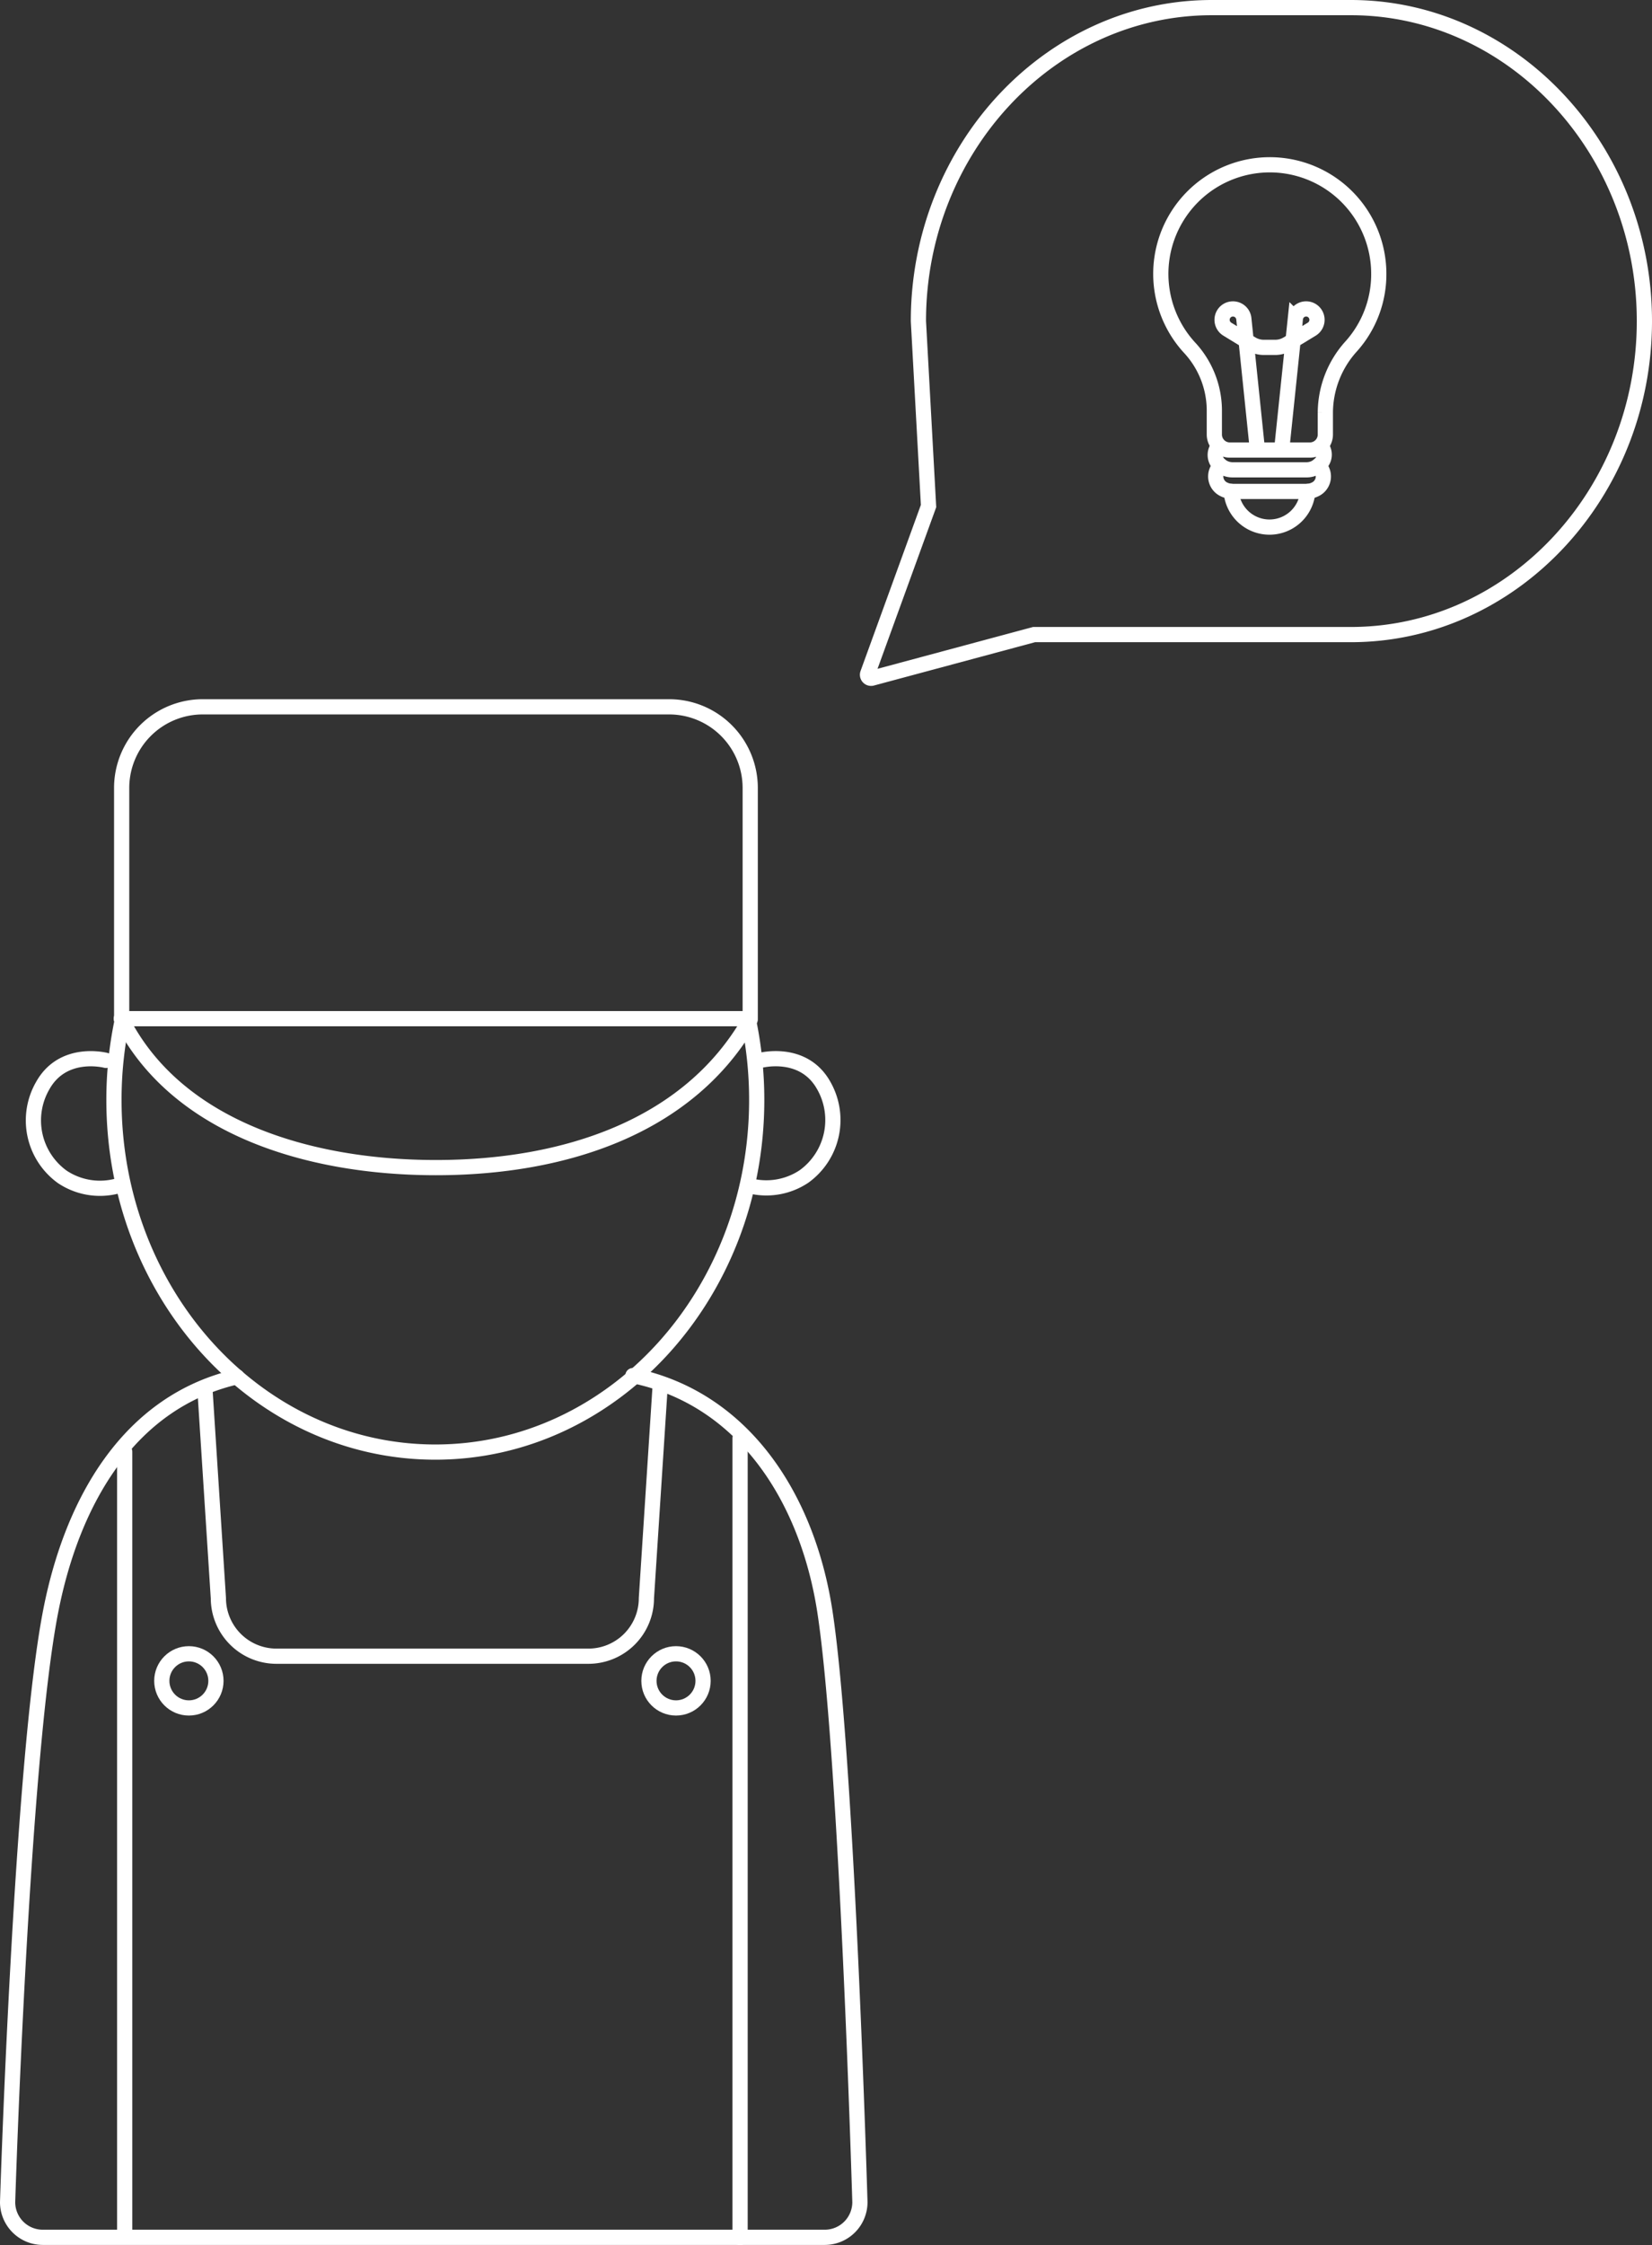 <svg xmlns="http://www.w3.org/2000/svg" viewBox="0 0 162.95 221.31"><rect x="0" y="0" width="162.95" height="221.31" fill="#333333" stroke="none"/><defs><style>.cls-1,.cls-2{fill:none;stroke:#fff;stroke-linecap:round;stroke-width:1.5px;}.cls-1{stroke-linejoin:round;}.cls-2{stroke-miterlimit:10;}</style></defs><g id="Layer_2" data-name="Layer 2"><g id="solutions"><line class="cls-1" x1="73.92" y1="100.41" x2="11.96" y2="100.41"/><path class="cls-1" d="M74,100.48c-6,10.61-18.34,14.61-31,14.61s-25.64-4-31-14.61l0-22.81a8,8,0,0,1,8-8H66a8,8,0,0,1,8,8Z"/><path class="cls-1" d="M73.8,100.43a38.13,38.13,0,0,1,.84,8c0,19.16-14.19,34.7-31.7,34.7s-31.7-15.54-31.7-34.7a37.88,37.88,0,0,1,.87-8.11"/><path class="cls-1" d="M62.43,135.59c10.81,2.21,17.18,11.9,18.93,23.22,2.17,14.07,3.46,58.25,3.46,58.25a3.47,3.47,0,0,1-3.47,3.47H4.22a3.47,3.47,0,0,1-3.47-3.47S2.1,173.67,5,158.81c2.16-11.05,7.85-20.68,18.37-23.1"/><path class="cls-1" d="M10.45,104.52S6.24,103.4,4.22,107a6.86,6.86,0,0,0,1.92,9,6.69,6.69,0,0,0,5.37.92"/><path class="cls-1" d="M75,104.52s4.21-1.12,6.23,2.44a6.86,6.86,0,0,1-1.92,9,6.69,6.69,0,0,1-5.37.92"/><line class="cls-1" x1="12.3" y1="143.09" x2="12.3" y2="220.31"/><circle class="cls-1" cx="18.63" cy="165.68" r="2.67"/><line class="cls-1" x1="73" y1="141.75" x2="73" y2="220.56"/><path class="cls-1" d="M65.1,136.87l-1.34,20.66A5.72,5.72,0,0,1,58,163.25H27.27a5.73,5.73,0,0,1-5.73-5.72l-1.33-20.66"/><circle class="cls-1" cx="66.68" cy="165.68" r="2.67"/><path class="cls-2" d="M136,27a10.75,10.75,0,1,0-18.7,7.23,9.13,9.13,0,0,1,2.48,6.13v2.47a1.53,1.53,0,0,0,1.52,1.53h7.9a1.53,1.53,0,0,0,1.53-1.53v-2.2a9.79,9.79,0,0,1,2.55-6.49A10.64,10.64,0,0,0,136,27Z"/><path class="cls-2" d="M120.13,44.06a1.31,1.31,0,0,0,.13,1.72,1.91,1.91,0,0,0,1.34.53h7.25a1.87,1.87,0,0,0,1.56-.8,1.27,1.27,0,0,0,0-1.39"/><path class="cls-2" d="M120.37,45.88l-.16.22a1.41,1.41,0,0,0,.39,2.07,2,2,0,0,0,1,.27h7.25a2,2,0,0,0,1-.27,1.41,1.41,0,0,0,.39-2.07l-.17-.22"/><path class="cls-2" d="M129,48.44a3.79,3.79,0,0,1-7.56,0"/><path class="cls-2" d="M126.45,44.06l1.32-12.64a1.07,1.07,0,0,1,1.63-.81h0a1.08,1.08,0,0,1,0,1.83L127,33.9a2.32,2.32,0,0,1-1.2.34h-1.15a2.35,2.35,0,0,1-1.21-.34l-2.39-1.46a1.08,1.08,0,0,1,0-1.83h0a1.08,1.08,0,0,1,1.64.81L124,44.06"/><path class="cls-2" d="M102,62.55l-16,4.3a.35.35,0,0,1-.41-.46l6-16.51-1-18.23c0-17,13-30.9,28.94-30.9h13.72c15.92,0,28.95,13.9,28.95,30.9h0c0,17-13,30.9-28.95,30.9Z"/></g></g></svg>